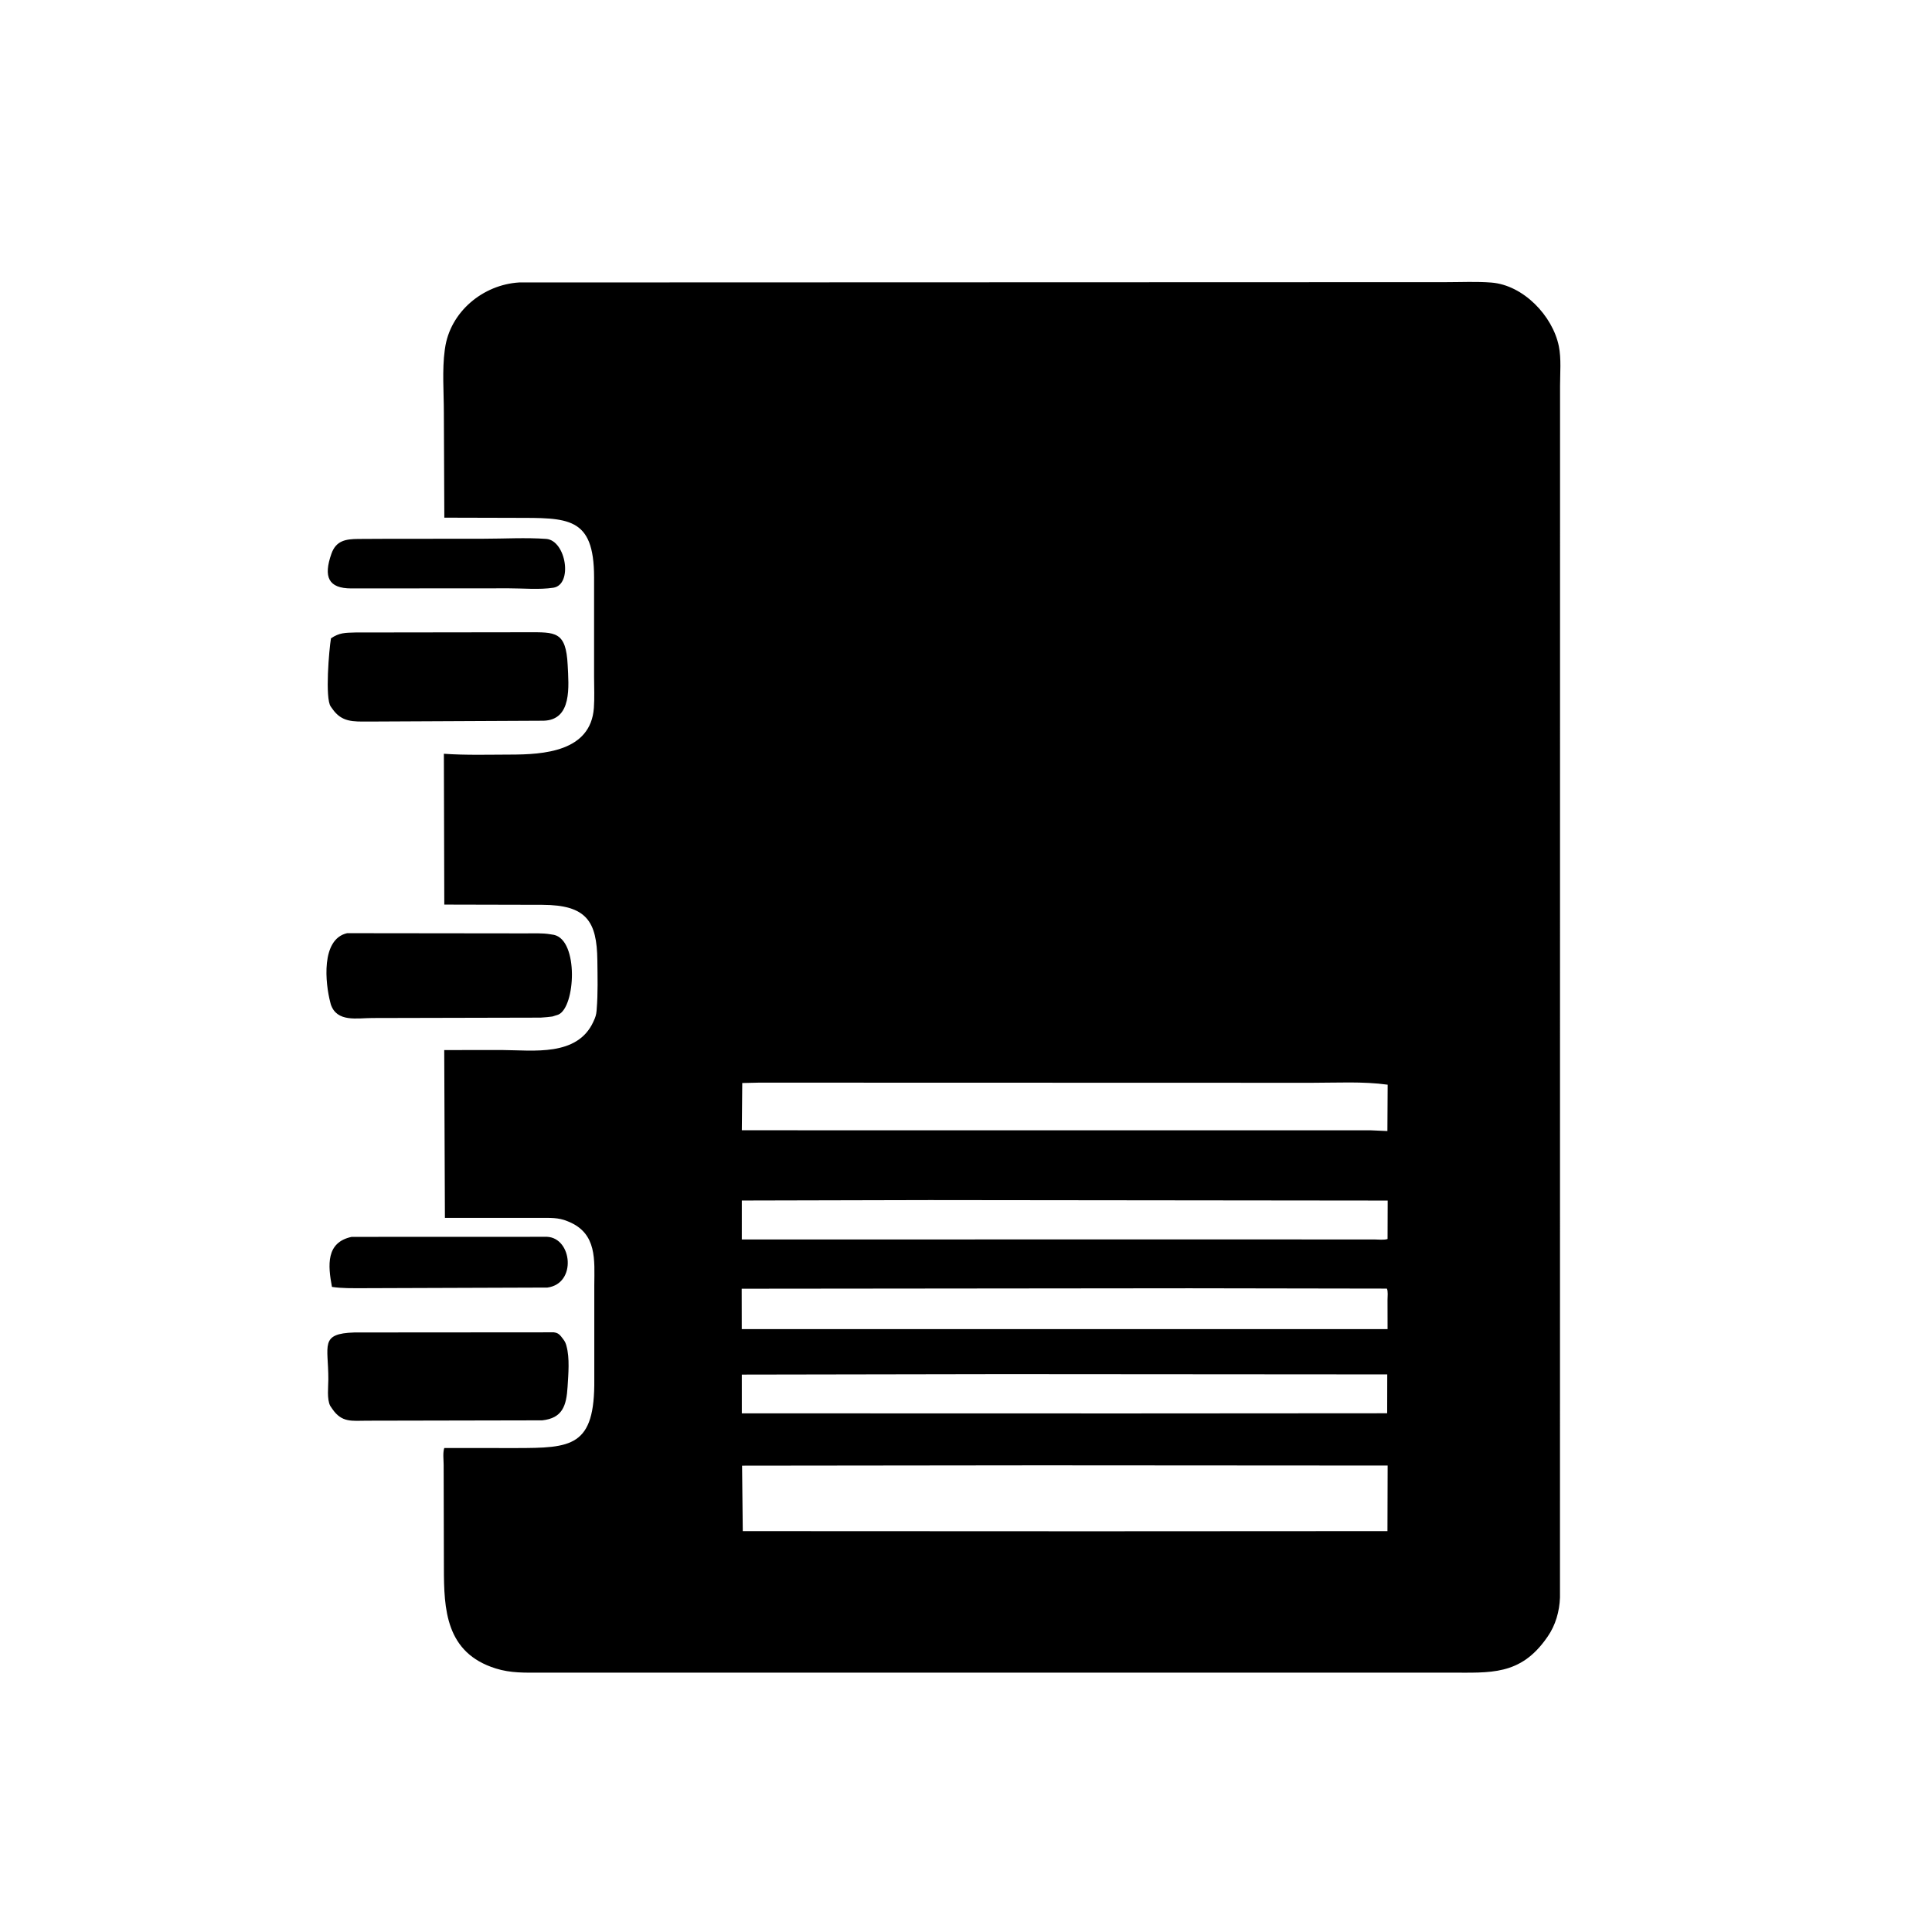 <svg version="1.1" xmlns="http://www.w3.org/2000/svg" style="display: block;" viewBox="0 0 2048 2048" width="640" height="640">
<path transform="translate(0,0)" fill="rgb(0,0,0)" d="M 406.333 571.169 L 512.706 571.07 C 534.475 571.071 557.279 569.694 578.94 571.256 C 600.076 572.779 607.552 619.829 586.509 623.028 C 571.766 625.269 554.519 623.64 539.5 623.648 L 372.401 623.759 C 348.024 623.751 342.674 611.55 351.311 587 C 356.281 572.873 366.753 571.443 379.626 571.303 L 406.333 571.169 z"/>
<path transform="translate(0,0)" fill="rgb(0,0,0)" d="M 372.759 1311.14 L 579.97 1311.07 C 606.53 1312.36 611.55 1360.72 580.25 1364.87 L 384.863 1365.54 C 373.829 1365.53 362.833 1365.81 351.889 1364.17 C 347.576 1341.29 345.399 1316.95 372.759 1311.14 z"/>
<path transform="translate(0,0)" fill="rgb(0,0,0)" d="M 367.975 989.206 L 556.069 989.42 C 565.076 989.453 574.712 988.885 583.61 990.404 L 587.241 990.992 C 613.592 996.845 610.053 1067.55 591.926 1075.5 L 585.647 1077.53 C 585.001 1077.76 575.364 1078.68 573.107 1078.73 L 394.752 1079.14 C 378.554 1079.14 357.035 1083.97 350.651 1064.61 L 350.152 1062.65 C 344.832 1042.58 339.906 995.557 367.975 989.206 z"/>
<path transform="translate(0,0)" fill="rgb(0,0,0)" d="M 375.68 1412.47 L 587.105 1412.32 C 590.54 1412.74 592.644 1413.96 594.764 1416.67 L 595.5 1417.64 C 597.563 1420.23 599.193 1422.27 600.129 1425.51 L 600.5 1426.89 C 604.047 1439.73 602.465 1456.6 601.67 1469.89 C 600.442 1490.38 596.166 1503.28 574.761 1505.63 L 388.989 1506 C 373.137 1506.03 362.333 1508.36 352.199 1493.43 L 350.065 1490.29 C 346.36 1483.23 348.021 1470.16 348.049 1462.31 C 348.173 1426.22 338.471 1413.62 375.68 1412.47 z"/>
<path transform="translate(0,0)" fill="rgb(0,0,0)" d="M 376.481 670.461 L 559.374 670.217 C 588.605 670.237 599.99 668.872 601.758 705 C 602.864 727.574 606.588 763.135 576.25 763.993 L 390.009 764.885 C 374.497 764.866 362.275 765.714 352.379 751.439 L 350.587 748.921 C 344.375 740.362 348.844 688.334 350.856 676.636 C 359.775 670.601 365.901 670.775 376.481 670.461 z"/>
<path transform="translate(0,0)" fill="rgb(0,0,0)" d="M 550.347 299.414 L 1533.2 299.099 C 1548.99 299.104 1565.2 298.285 1580.91 299.53 C 1614.92 302.226 1645.93 334.877 1652.43 367 C 1655.12 380.242 1653.72 395.648 1653.72 409.214 L 1653.64 1693.45 C 1653.12 1708.04 1648.99 1722.72 1640.61 1734.8 L 1639.77 1735.99 C 1611.59 1776.45 1579.69 1773.04 1536.79 1773.06 L 1086.25 1773.08 L 573.019 1773.08 C 556.473 1773.08 541.509 1773.66 525.502 1768.64 C 472.355 1752 470.564 1705.93 470.55 1661.77 L 470.287 1552.67 C 470.223 1547.32 469.3 1539.95 470.933 1534.95 L 546.743 1535 C 605.834 1534.91 630.728 1533.97 629.974 1462.03 L 629.975 1362.5 C 630.125 1335.91 633.127 1307.56 602.794 1295.04 L 601.5 1294.52 C 591.927 1290.44 582.652 1291.04 572.433 1291.02 L 471.628 1291.02 L 470.898 1113.11 L 532.86 1113.08 C 565.306 1113.27 611.662 1120.14 628.773 1083.52 L 629.35 1082.24 C 631.092 1078.54 632.028 1075.77 632.379 1071.66 L 632.505 1070 C 633.931 1052.78 633.422 1035.37 633.226 1018.1 C 632.752 976.357 621.603 959.335 574.901 959.145 L 470.974 958.906 L 470.52 799.022 C 493.911 800.687 517.739 799.933 541.199 799.895 C 575.885 799.839 626.155 796.944 629.536 750.448 C 630.323 739.621 629.751 728.315 629.747 717.445 L 629.754 611.944 C 629.692 547.079 601.784 549.058 544.969 548.938 L 471.009 548.746 L 470.51 437.47 C 470.507 415.821 468.559 392.223 471.483 370.89 L 471.687 369.5 C 477.061 330.592 511.88 301.742 550.347 299.414 z M 1102.57 1553.32 L 786.619 1553.67 L 787.374 1623.05 L 1156.25 1623.21 L 1470.76 1623.04 L 1470.96 1553.55 L 1102.57 1553.32 z M 804.678 1147.64 L 786.814 1148.05 L 786.355 1198.13 L 1453.11 1198.17 L 1470.7 1198.96 L 1470.98 1149.82 C 1444.9 1146.18 1416.87 1147.83 1390.5 1147.8 L 804.678 1147.64 z M 1261.33 1365.63 L 786.212 1366.1 L 786.284 1408.91 L 994.5 1408.92 L 1470.88 1408.91 L 1470.83 1377.8 C 1470.83 1374.54 1471.55 1368.8 1470.16 1365.97 L 1261.33 1365.63 z M 1064.4 1456.64 L 786.332 1457.12 L 786.35 1498.2 L 1192.62 1498.3 L 1470.46 1498.12 L 1470.54 1456.93 L 1064.4 1456.64 z M 985.541 1272.13 L 786.342 1272.6 L 786.33 1313.89 L 1271.91 1313.83 L 1456.97 1313.88 C 1460.89 1313.88 1467.32 1314.68 1470.87 1313.38 L 1471 1272.65 L 985.541 1272.13 z"/>
</svg>
